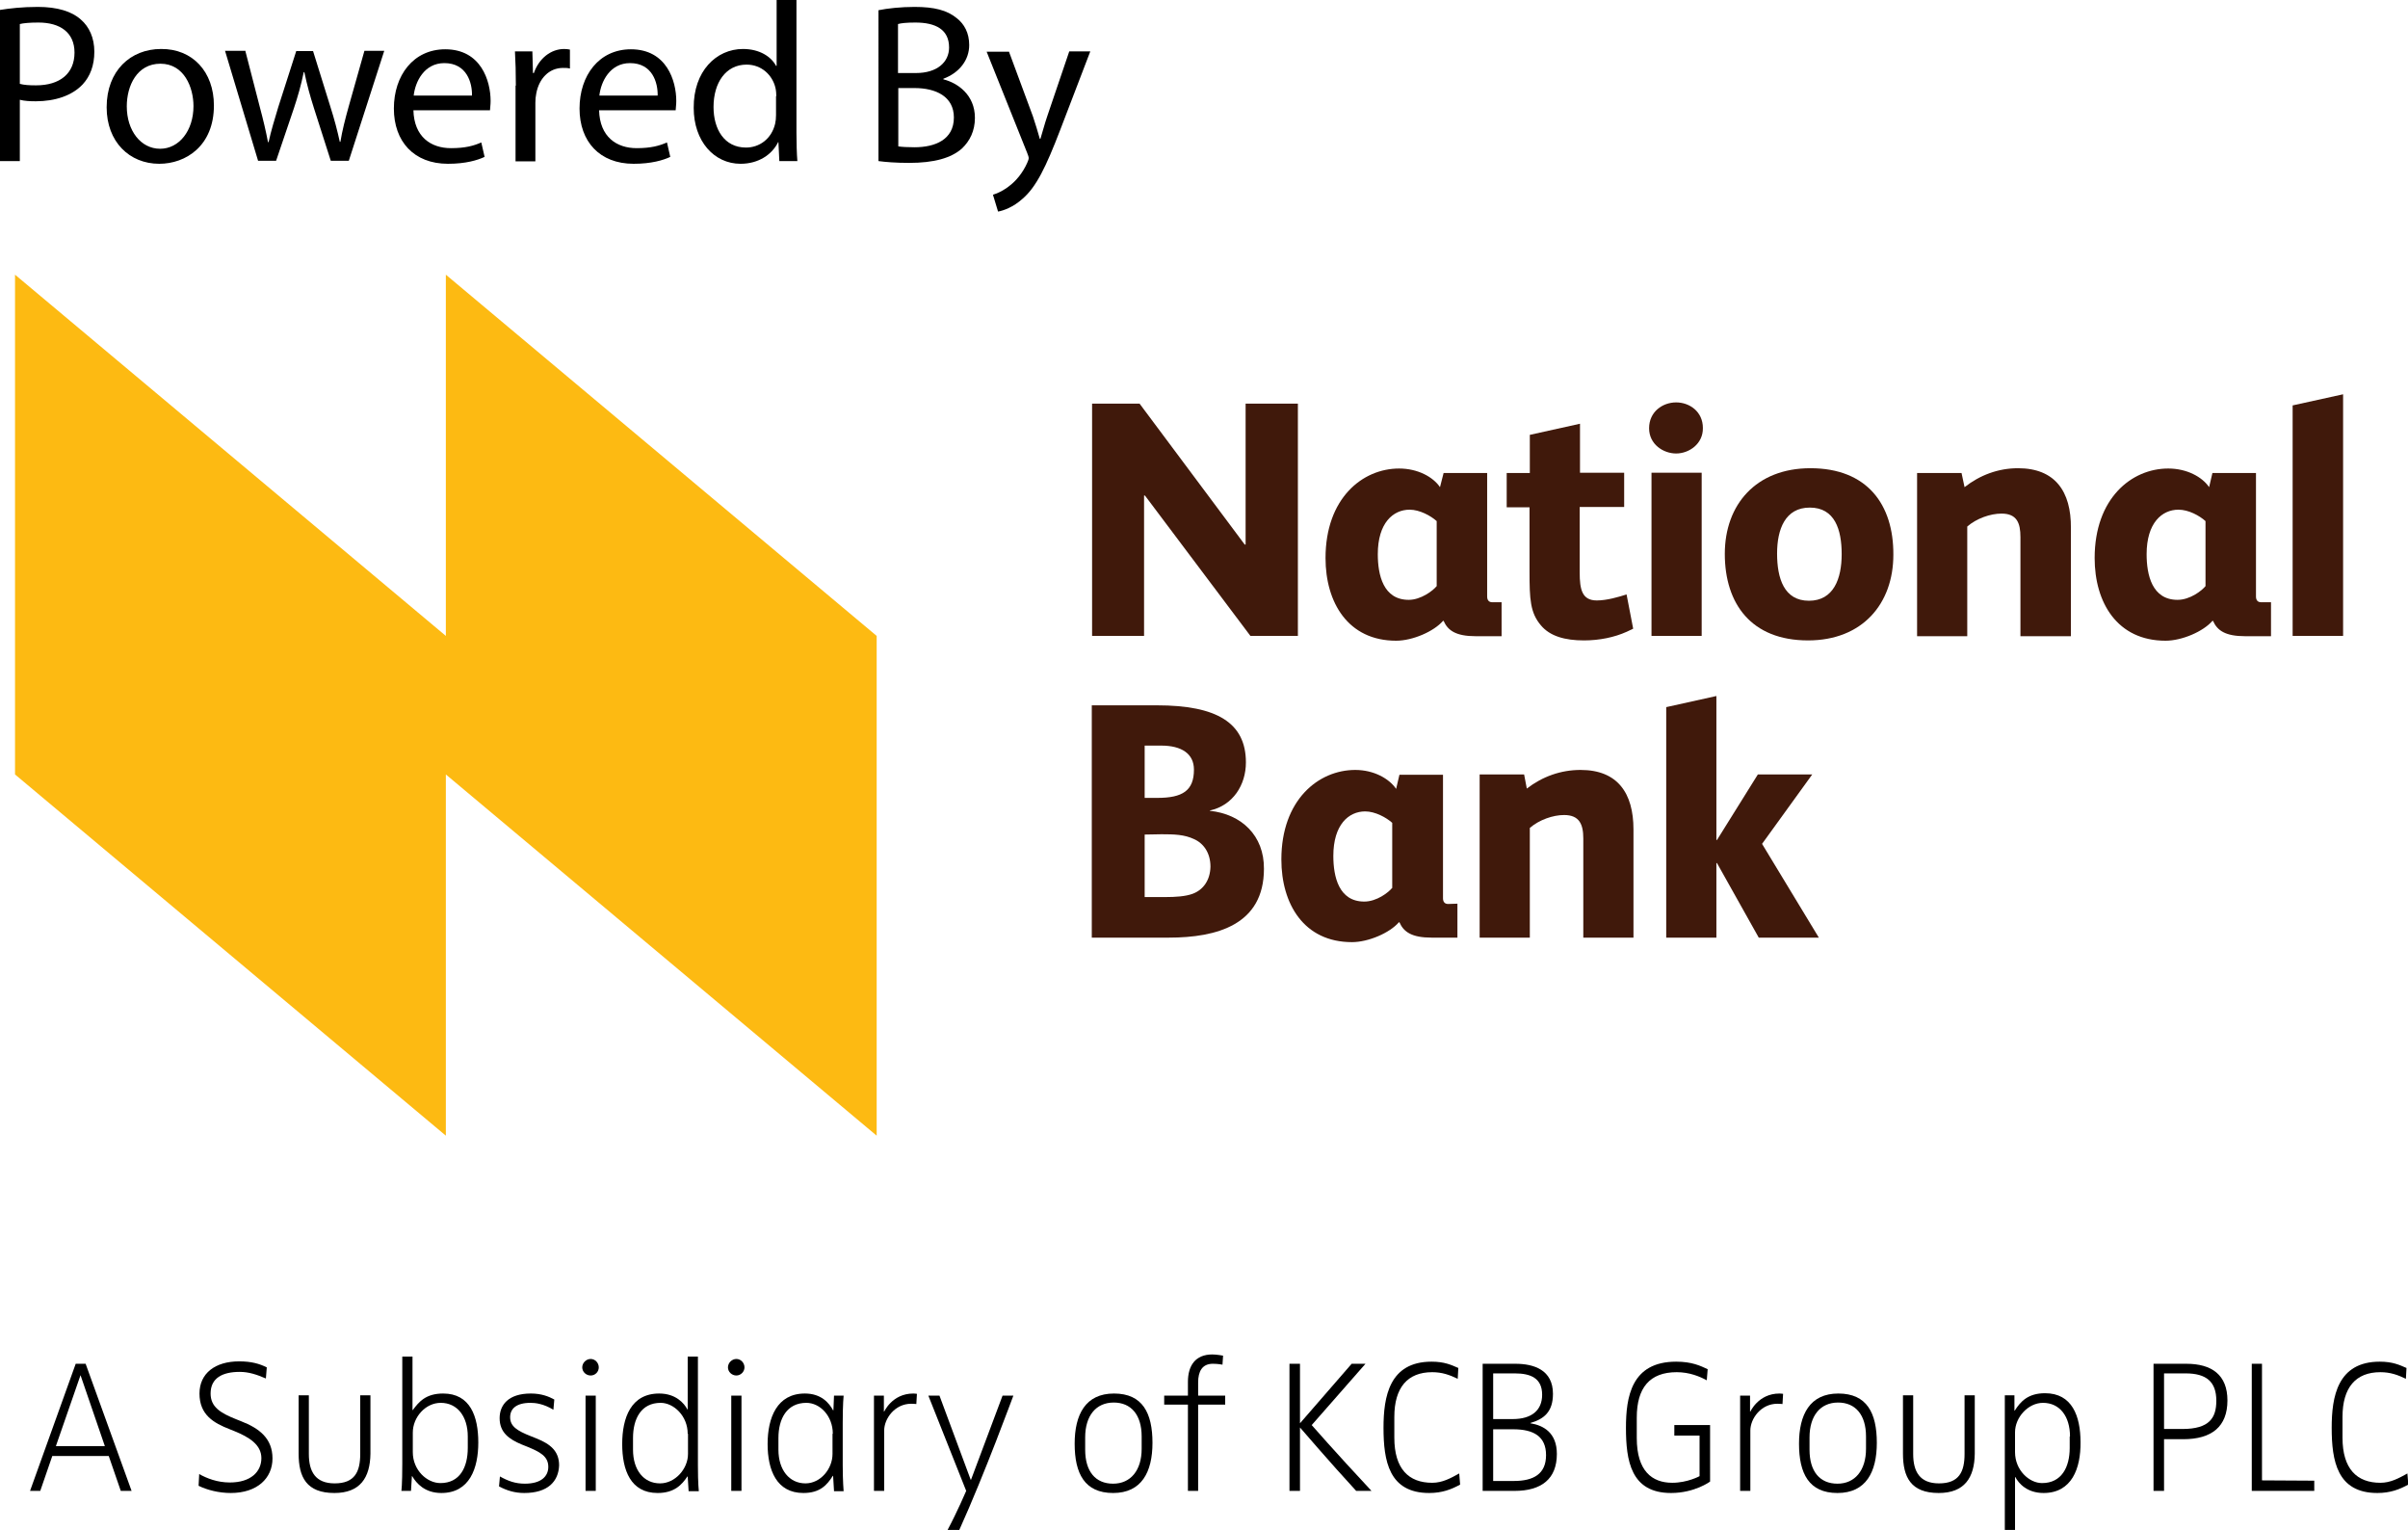 <?xml version="1.0" encoding="utf-8"?>
<!-- Generator: Adobe Illustrator 24.0.0, SVG Export Plug-In . SVG Version: 6.00 Build 0)  -->
<svg version="1.1" id="Layer_1" xmlns="http://www.w3.org/2000/svg" xmlns:xlink="http://www.w3.org/1999/xlink" x="0px" y="0px"
	 viewBox="0 0 801.5 509.1" style="enable-background:new 0 0 801.5 509.1;" xml:space="preserve">
<style type="text/css">
	.st0{fill:#FDBA12;}
	.st1{fill:#40190B;}
</style>
<polyline class="st0" points="148.4,91.4 148.4,211.6 5,91.4 5,257.7 148.4,377.9 148.4,257.7 291.8,377.9 291.8,211.6 "/>
<polyline class="st1" points="414.6,134.3 414.6,181.2 414.3,181.2 379.3,134.3 363.5,134.3 363.5,211.6 380.8,211.6 380.8,164.9 
	381.1,164.9 416.2,211.6 432,211.6 432,134.3 "/>
<g>
	<path class="st1" d="M531.5,199.8c-4.9,0-5.7-3.6-5.7-9.3v-21.8h14.8v-11.4h-14.7V141l-16.7,3.7v12.7h-7.7v11.4h7.6v21.4
		c0,9.1,0.2,13.7,3.8,17.9c3,3.6,8,5,14.3,5c5.1,0,10.1-1,14.3-2.9l2.1-1l-2.2-11.4C538.9,198.6,534.9,199.8,531.5,199.8"/>
	<path class="st1" d="M557.9,150.9c-4.2,0-9-3-9-8.4c0-5.5,4.5-8.6,9-8.6c4.5,0,8.9,3.1,8.9,8.5
		C566.9,147.7,562.2,150.9,557.9,150.9"/>
</g>
<rect x="549.7" y="157.3" class="st1" width="16.7" height="54.3"/>
<g>
	<path class="st1" d="M671.7,155.8c-6.6,0-12.7,2.3-17.8,6.3l-1-4.7h-14.8v54.3h16.7v-36.5c3.1-2.7,7.7-4.3,11.4-4.3
		c5.1,0,6.3,3.1,6.3,7.8v33h16.8v-36C689.4,163.5,684,155.8,671.7,155.8"/>
</g>
<polyline class="st1" points="763.1,134.9 763.1,211.6 779.9,211.6 779.9,131.2 "/>
<g>
	<path class="st1" d="M478.3,194.9c-1.3,1.7-5.4,4.7-9.4,4.7c-8.5,0-10.3-8.3-10.3-15.2c0-10.4,5.1-14.8,10.6-14.8c3.3,0,7,2,9,3.8
		V194.9z M496.7,200.4c-1.2,0-1.7-0.8-1.7-1.9v-41.1h-14.5l-1.2,4.7c-2.3-3.4-7.4-6.2-13.6-6.2c-12.3,0-24.5,10-24.5,29.8
		c0,14.8,7.5,27.5,23.5,27.5c5.5,0,12.6-3.1,15.6-6.6h0.2c1.4,3.2,4.1,5.1,10.7,5.1h8.6v-11.3"/>
	<path class="st1" d="M734.2,194.9c-1.3,1.7-5.3,4.7-9.4,4.7c-8.5,0-10.3-8.3-10.3-15.2c0-10.4,5.1-14.8,10.6-14.8c3.4,0,7,2,9,3.8
		V194.9z M752.6,200.4c-1.2,0-1.7-0.8-1.7-1.9v-41.1h-14.5l-1.1,4.7c-2.3-3.4-7.4-6.2-13.6-6.2c-12.3,0-24.5,10-24.5,29.8
		c0,14.8,7.5,27.5,23.6,27.5c5.5,0,12.6-3.1,15.6-6.6h0.2c1.4,3.2,4.1,5.1,10.7,5.1h8.6v-11.3"/>
	<path class="st1" d="M602.1,199.9c-8.3,0-10.6-7.5-10.6-15.7c0-8.1,2.7-15.3,10.9-15.3c8.3,0,10.6,7.3,10.6,15.5
		C613,192.6,610.3,199.9,602.1,199.9 M602.6,155.8c-18.1,0-28.5,12.1-28.5,28.5c0,16.6,8.8,28.8,27.7,28.8
		c18.1,0,28.4-12.2,28.4-28.5C630.3,167.9,621.5,155.8,602.6,155.8"/>
	<path class="st1" d="M397,297.4c-2.4,0.9-5.8,1.1-9.1,1.1H381v-20.8c1.8,0,4.2-0.1,5.6-0.1c4.3,0,7.6,0.1,10.8,1.6
		c3.2,1.4,5.5,4.6,5.5,9.2C402.8,292.9,400.5,296.1,397,297.4 M381,248.1h5.5c6.8,0,10.9,2.7,10.9,8c0,7-3.8,9.4-12.2,9.4H381V248.1
		z M402.7,269.8v-0.1c7.7-1.7,12-8.5,12-16c0-13.2-9.7-19-29.6-19h-21.7V312h25.6c16.1,0,31.7-4.3,31.7-22.9
		C420.8,278,413.2,270.9,402.7,269.8"/>
</g>
<polyline class="st1" points="586.5,280.8 603.2,257.7 585.1,257.7 571.5,279.5 571.3,279.5 571.3,231.6 554.6,235.3 554.6,312 
	571.3,312 571.3,287.2 571.5,287.2 585.4,312 605.4,312 "/>
<g>
	<path class="st1" d="M526.1,256.2c-6.6,0-12.7,2.2-17.9,6.2l-0.9-4.7h-14.8V312h16.7v-36.5c3.1-2.7,7.7-4.3,11.4-4.3
		c5.1,0,6.4,3.1,6.4,7.8v33h16.7v-36C543.7,263.9,538.4,256.2,526.1,256.2"/>
	<path class="st1" d="M463.5,295.3c-1.3,1.7-5.3,4.7-9.4,4.7c-8.5,0-10.3-8.3-10.3-15.2c0-10.4,5.1-14.8,10.6-14.8c3.3,0,7,2,9,3.8
		V295.3z M482,300.8c-1.2,0-1.7-0.8-1.7-1.9v-41.1h-14.5l-1.1,4.7c-2.3-3.4-7.4-6.3-13.6-6.3c-12.3,0-24.6,10-24.6,29.8
		c0,14.8,7.5,27.5,23.5,27.5c5.5,0,12.6-3.1,15.6-6.6h0.2c1.4,3.2,4.1,5.1,10.7,5.1h8.6v-11.3"/>
</g>
<g>
	<path d="M40.2,496.1l-4-11.6H17.4l-4,11.6H10l15.2-42.3h3.3l15.3,42.3H40.2z M26.8,457.6L26.8,457.6l-8.2,23.6h16.3L26.8,457.6z"/>
	<path d="M76.8,496.8c-3.9,0-7.9-1-10.7-2.4l0.2-3.9c2.5,1.4,6,2.8,10.2,2.8c7,0,10.5-3.6,10.5-8.1s-4.1-7-9-9l-1.5-0.6
		c-5.4-2.1-10.1-4.8-10.1-11.9c0-6.7,5.2-10.7,13.2-10.7c4.1,0,6.8,0.8,9.2,2l-0.3,3.7c-3-1.3-5.7-2.2-8.7-2.2c-5.7,0-9.7,2-9.7,7.2
		c0,4.5,3.3,6.5,8.6,8.6l1.5,0.6c6.2,2.4,10.5,5.8,10.5,12.4C90.7,491.9,85.6,496.8,76.8,496.8z"/>
	<path d="M111.3,496.8c-9.3,0-11.9-5.3-11.9-13.1v-19.4h3.4v19.5c0,5.9,2.2,9.8,8.6,9.8c6.7,0,8.5-3.9,8.5-9.8v-19.5h3.4v19.4
		C123.2,491.8,119.8,496.8,111.3,496.8z"/>
	<path d="M146.9,496.8c-5.5,0-8.3-3.2-9.7-5.6h-0.1l-0.3,4.9h-3.2c0,0,0.3-1.9,0.3-9.1v-35.6h3.4v17.8h0.1c2-2.7,4.3-5.5,10.1-5.5
		c9,0,11.7,7.6,11.7,16.3C159.2,488.6,156.3,496.8,146.9,496.8z M155.7,478c0-6.7-3.5-11.2-9-11.2c-5.1,0-9.3,4.8-9.3,9.9v6.5
		c0,6,4.7,10.3,9.2,10.3c6.5,0,9.1-5.3,9.1-11.7V478z"/>
	<path d="M174.5,496.8c-3.1,0-5.8-0.8-8.4-2.2l0.3-3.3c2.7,1.5,5.1,2.4,8.3,2.4c5.5,0,7.8-2.5,7.8-5.6c0-3.6-2.9-5-7-6.7l-2-0.8
		c-4-1.7-7.2-3.9-7.2-8.7c0-4.3,2.8-8.2,10.4-8.2c3.5,0,6,1,7.8,2l-0.3,3.4c-3.3-2-6-2.3-7.6-2.3c-4.8,0-6.8,2-6.8,4.8
		c0,3,2.3,4.5,6.9,6.3l2,0.8c4.4,1.8,7.4,4.1,7.4,8.9C185.9,493,182.3,496.8,174.5,496.8z"/>
	<path d="M196.6,457.7c-1.5,0-2.8-1.2-2.8-2.7s1.3-2.8,2.8-2.8c1.5,0,2.7,1.3,2.7,2.8S198.1,457.7,196.6,457.7z M194.9,496.1v-31.7
		h3.4v31.7H194.9z"/>
	<path d="M229.2,496.1l-0.3-4.8h-0.1c-1.8,2.7-4.3,5.5-9.9,5.5c-9,0-11.8-7.6-11.8-16.3c0-8.7,2.9-16.8,12.3-16.8
		c5.5,0,8.3,3.2,9.4,5.3h0.1v-17.6h3.4v36.1c0,6.3,0.3,8.7,0.3,8.7H229.2z M228.9,477.1c0-6-4.7-10.3-9-10.3
		c-6.5,0-9.2,5.3-9.2,11.7v3.9c0,6.7,3.5,11.2,9,11.2c5,0,9.3-4.8,9.3-9.8V477.1z"/>
	<path d="M245.1,457.7c-1.5,0-2.8-1.2-2.8-2.7s1.3-2.8,2.8-2.8c1.5,0,2.7,1.3,2.7,2.8S246.5,457.7,245.1,457.7z M243.4,496.1v-31.7
		h3.4v31.7H243.4z"/>
	<path d="M277.6,496.1l-0.3-5h-0.1c-1.9,3-4.2,5.7-9.8,5.7c-8.9,0-11.9-7.6-11.9-16.3c0-8.7,3.1-16.8,12.4-16.8
		c5.5,0,8.1,3.2,9.4,5.6h0.1l0.2-4.9h3.2c0,0-0.3,2.7-0.3,9.1v14c0,5.3,0.3,8.7,0.3,8.7H277.6z M277.2,477.1c0-6-4.3-10.3-8.8-10.3
		c-6.5,0-9.3,5.3-9.3,11.7v3.9c0,6.7,3.6,11.2,9,11.2c5,0,9-4.8,9-9.8V477.1z"/>
	<path d="M305,467.2c0,0-0.9-0.1-1.7-0.1c-5.5,0-9,5-9,8.9v20.1h-3.4v-31.7h3.3v5.3h0.1c-0.1,0.3,2.5-6,9.7-6c0.5,0,1.2,0.1,1.2,0.1
		L305,467.2z"/>
	<path d="M319.3,509.1h-3.9c3.2-6,6.2-13,6.2-13l-12.6-31.7h3.7l10.4,28h0.1l10.5-28h3.6C337.3,464.3,327.9,490.1,319.3,509.1z"/>
	<path d="M370.5,496.8c-9.5,0-12.8-6.5-12.8-16.4c0-9.7,3.6-16.7,13.1-16.7c9.5,0,12.8,6.5,12.8,16.4
		C383.6,489.8,380,496.8,370.5,496.8z M380,478c0-7.2-3.5-11.3-9.3-11.3c-5.9,0-9.5,4.4-9.5,11.6v4.1c0,7.2,3.4,11.3,9.3,11.3
		c5.8,0,9.5-4.4,9.5-11.6V478z"/>
	<path d="M398.8,467.4v28.7h-3.4v-28.7h-7.9v-3h7.9v-4.6c0-5.4,2.5-9.1,8.1-9.1c1.5,0,3.6,0.4,3.6,0.4l-0.2,3c0,0-1.4-0.3-3.2-0.3
		c-3.6,0-4.9,2.6-4.9,6.2v4.4h9v3H398.8z"/>
	<path d="M451.4,496.1c-8.3-9-18.7-21.1-18.7-21.1v21.1h-3.5v-42.3h3.5v19.8l17.2-19.8h4.6l-17.9,20.4c0,0,7.4,8.5,19.9,21.9H451.4z
		"/>
	<path d="M475.7,496.8c-13.4,0-15.2-10.7-15.2-21.7c0-10.3,1.9-22,16-22c4.3,0,6.6,1.1,8.9,2.1l-0.2,3.6c-2.7-1.3-5.2-2.2-8.5-2.2
		c-8.2,0-12.6,5.1-12.6,14.9v6.9c0,10.4,4.8,15,12.6,15c3.4,0,6.1-1.5,9-3.1l0.3,3.7C483.1,495.6,480,496.8,475.7,496.8z"/>
	<path d="M504.1,496.1h-10.6v-42.3h10.9c6.1,0,12.5,2,12.5,10c0,6-3,8.4-7.5,9.7v0.1c4.3,0.7,8.8,3.1,8.8,10.2
		C518.2,492.1,513.1,496.1,504.1,496.1z M504.2,457H497v15.2h6.5c6.3,0,9.8-2.9,9.8-8.1C513.3,458.6,509.5,457,504.2,457z
		 M503.7,475.6H497v17.2h6.9c6.5,0,10.7-2.3,10.7-8.6C514.6,478,510.5,475.6,503.7,475.6z"/>
	<path d="M556.2,496.8c-13.4,0-15-10.8-15-21.7c0-10.1,1.7-22,16.7-22c5.3,0,8.1,1.4,10.5,2.5l-0.3,3.7c-2.4-1.3-5.8-2.7-10-2.7
		c-9,0-13.3,5.2-13.3,15.1v6.8c0,11,5.1,14.9,11.8,14.9c5.1,0,9.1-2.2,9.1-2.2v-13.5h-8.4v-3.5h11.9V493
		C569.2,493,564.1,496.8,556.2,496.8z"/>
	<path d="M593.3,467.2c0,0-0.9-0.1-1.7-0.1c-5.5,0-9,5-9,8.9v20.1h-3.4v-31.7h3.3v5.3h0.1c-0.1,0.3,2.5-6,9.7-6
		c0.5,0,1.2,0.1,1.2,0.1L593.3,467.2z"/>
	<path d="M611.6,496.8c-9.5,0-12.8-6.5-12.8-16.4c0-9.7,3.6-16.7,13.1-16.7c9.5,0,12.8,6.5,12.8,16.4
		C624.7,489.8,621.1,496.8,611.6,496.8z M621.1,478c0-7.2-3.5-11.3-9.3-11.3c-5.9,0-9.5,4.4-9.5,11.6v4.1c0,7.2,3.4,11.3,9.3,11.3
		c5.8,0,9.5-4.4,9.5-11.6V478z"/>
	<path d="M645.3,496.8c-9.3,0-11.9-5.3-11.9-13.1v-19.4h3.4v19.5c0,5.9,2.2,9.8,8.6,9.8c6.7,0,8.5-3.9,8.5-9.8v-19.5h3.4v19.4
		C657.2,491.8,653.8,496.8,645.3,496.8z"/>
	<path d="M680.2,496.8c-5.5,0-8.3-3.2-9.4-5.3h-0.1v17.6h-3.4v-44.8h3.2v5.1h0.1c1.9-3,4.4-5.8,10.1-5.8c9,0,11.8,7.6,11.8,16.3
		C692.6,488.6,689.6,496.8,680.2,496.8z M689,478c0-6.7-3.4-11.2-9-11.2c-4.9,0-9.3,4.8-9.3,9.8v6.6c0,6,4.7,10.3,9,10.3
		c6.5,0,9.2-5.3,9.2-11.7V478z"/>
	<path d="M726.7,478.9h-6.4v17.2h-3.5v-42.3h10.9c8.5,0,13.7,3.7,13.7,12.2C741.4,474.7,736.2,478.9,726.7,478.9z M727.5,457h-7.2
		v18.5h6.1c9,0,11.3-3.7,11.3-9.4C737.7,459.8,734.4,457,727.5,457z"/>
	<path d="M749.5,496.1v-42.3h3.4v38.8l17.4,0.1v3.4H749.5z"/>
	<path d="M791.3,496.8c-13.4,0-15.2-10.7-15.2-21.7c0-10.3,1.9-22,16-22c4.3,0,6.6,1.1,8.9,2.1l-0.2,3.6c-2.7-1.3-5.2-2.2-8.5-2.2
		c-8.2,0-12.6,5.1-12.6,14.9v6.9c0,10.4,4.8,15,12.6,15c3.4,0,6.1-1.5,9-3.1l0.3,3.7C798.7,495.6,795.6,496.8,791.3,496.8z"/>
</g>
<g>
	<path d="M0,3.3c3.2-0.5,7.3-1,12.6-1c6.5,0,11.3,1.5,14.3,4.2c2.8,2.4,4.5,6.1,4.5,10.7c0,4.6-1.4,8.2-3.9,10.9
		c-3.5,3.7-9.1,5.6-15.6,5.6c-2,0-3.8-0.1-5.3-0.5v20.4H0V3.3z M6.6,27.9c1.4,0.4,3.2,0.5,5.4,0.5c7.9,0,12.8-3.9,12.8-10.9
		c0-6.7-4.8-10-12-10c-2.9,0-5.1,0.2-6.2,0.5V27.9z"/>
	<path d="M71.2,35.1c0,13.5-9.4,19.4-18.2,19.4c-9.9,0-17.5-7.3-17.5-18.8c0-12.2,8-19.4,18.1-19.4C64.1,16.2,71.2,23.9,71.2,35.1z
		 M42.2,35.4c0,8,4.6,14.1,11.1,14.1c6.3,0,11.1-6,11.1-14.2c0-6.2-3.1-14.1-11-14.1C45.6,21.2,42.2,28.5,42.2,35.4z"/>
	<path d="M81.7,17.1l4.8,18.6c1.1,4.1,2,7.9,2.7,11.6h0.2c0.8-3.7,2-7.6,3.2-11.6l6-18.7h5.6l5.7,18.3c1.4,4.4,2.4,8.2,3.2,11.9h0.2
		c0.6-3.7,1.6-7.6,2.8-11.9l5.2-18.4h6.6l-11.8,36.6h-6l-5.6-17.5c-1.3-4.1-2.3-7.7-3.2-12h-0.2c-0.9,4.4-2,8.2-3.3,12.1l-5.9,17.4
		h-6l-11-36.6H81.7z"/>
	<path d="M137.6,36.6c0.2,9,5.9,12.7,12.5,12.7c4.8,0,7.6-0.8,10.1-1.9l1.1,4.8c-2.3,1.1-6.3,2.3-12.2,2.3c-11.3,0-18-7.4-18-18.4
		s6.5-19.7,17.1-19.7c11.9,0,15.1,10.5,15.1,17.2c0,1.4-0.2,2.4-0.2,3.1H137.6z M157.1,31.8c0.1-4.2-1.7-10.8-9.2-10.8
		c-6.7,0-9.7,6.2-10.2,10.8H157.1z"/>
	<path d="M171.7,28.5c0-4.3-0.1-8-0.3-11.4h5.8l0.2,7.2h0.3c1.7-4.9,5.7-8,10.1-8c0.8,0,1.3,0.1,1.9,0.2v6.3
		c-0.7-0.2-1.4-0.2-2.3-0.2c-4.7,0-8,3.6-8.9,8.5c-0.2,0.9-0.3,2-0.3,3.1v19.5h-6.6V28.5z"/>
	<path d="M199.4,36.6c0.2,9,5.9,12.7,12.5,12.7c4.8,0,7.6-0.8,10.1-1.9l1.1,4.8c-2.3,1.1-6.3,2.3-12.2,2.3c-11.3,0-18-7.4-18-18.4
		s6.5-19.7,17.1-19.7c11.9,0,15.1,10.5,15.1,17.2c0,1.4-0.2,2.4-0.2,3.1H199.4z M218.9,31.8c0.1-4.2-1.7-10.8-9.2-10.8
		c-6.7,0-9.7,6.2-10.2,10.8H218.9z"/>
	<path d="M265.1,0v44.2c0,3.2,0.1,7,0.3,9.4h-6l-0.3-6.3H259c-2,4.1-6.5,7.2-12.5,7.2c-8.8,0-15.6-7.5-15.6-18.6
		c-0.1-12.2,7.5-19.6,16.4-19.6c5.6,0,9.4,2.6,11,5.6h0.2V0H265.1z M258.4,32c0-0.8-0.1-2-0.3-2.8c-1-4.2-4.6-7.7-9.6-7.7
		c-6.9,0-11,6-11,14.1c0,7.4,3.6,13.5,10.8,13.5c4.5,0,8.5-2.9,9.7-7.9c0.2-0.9,0.3-1.8,0.3-2.9V32z"/>
	<path d="M292.4,3.4c2.9-0.6,7.4-1.1,12-1.1c6.6,0,10.8,1.1,14,3.7c2.6,2,4.2,5,4.2,9c0,4.9-3.2,9.2-8.6,11.2v0.2
		c4.8,1.2,10.5,5.2,10.5,12.8c0,4.4-1.7,7.7-4.3,10.2c-3.6,3.2-9.3,4.8-17.6,4.8c-4.5,0-8-0.3-10.2-0.6V3.4z M298.9,24.3h6
		c7,0,11-3.6,11-8.5c0-6-4.5-8.3-11.2-8.3c-3,0-4.8,0.2-5.8,0.5V24.3z M298.9,48.7c1.3,0.2,3.2,0.3,5.5,0.3c6.8,0,13.1-2.5,13.1-9.9
		c0-7-6-9.8-13.1-9.8h-5.4V48.7z"/>
	<path d="M335.8,17.1l8,21.6c0.8,2.4,1.7,5.3,2.3,7.5h0.2c0.7-2.2,1.4-5,2.3-7.6l7.3-21.5h7l-10,26.1c-4.8,12.5-8,19-12.5,22.9
		c-3.2,2.9-6.5,4-8.2,4.3l-1.7-5.6c1.7-0.5,3.9-1.6,5.8-3.2c1.8-1.4,4.1-4,5.6-7.4c0.3-0.7,0.5-1.2,0.5-1.6c0-0.4-0.2-0.9-0.5-1.7
		l-13.5-33.7H335.8z"/>
</g>
</svg>
